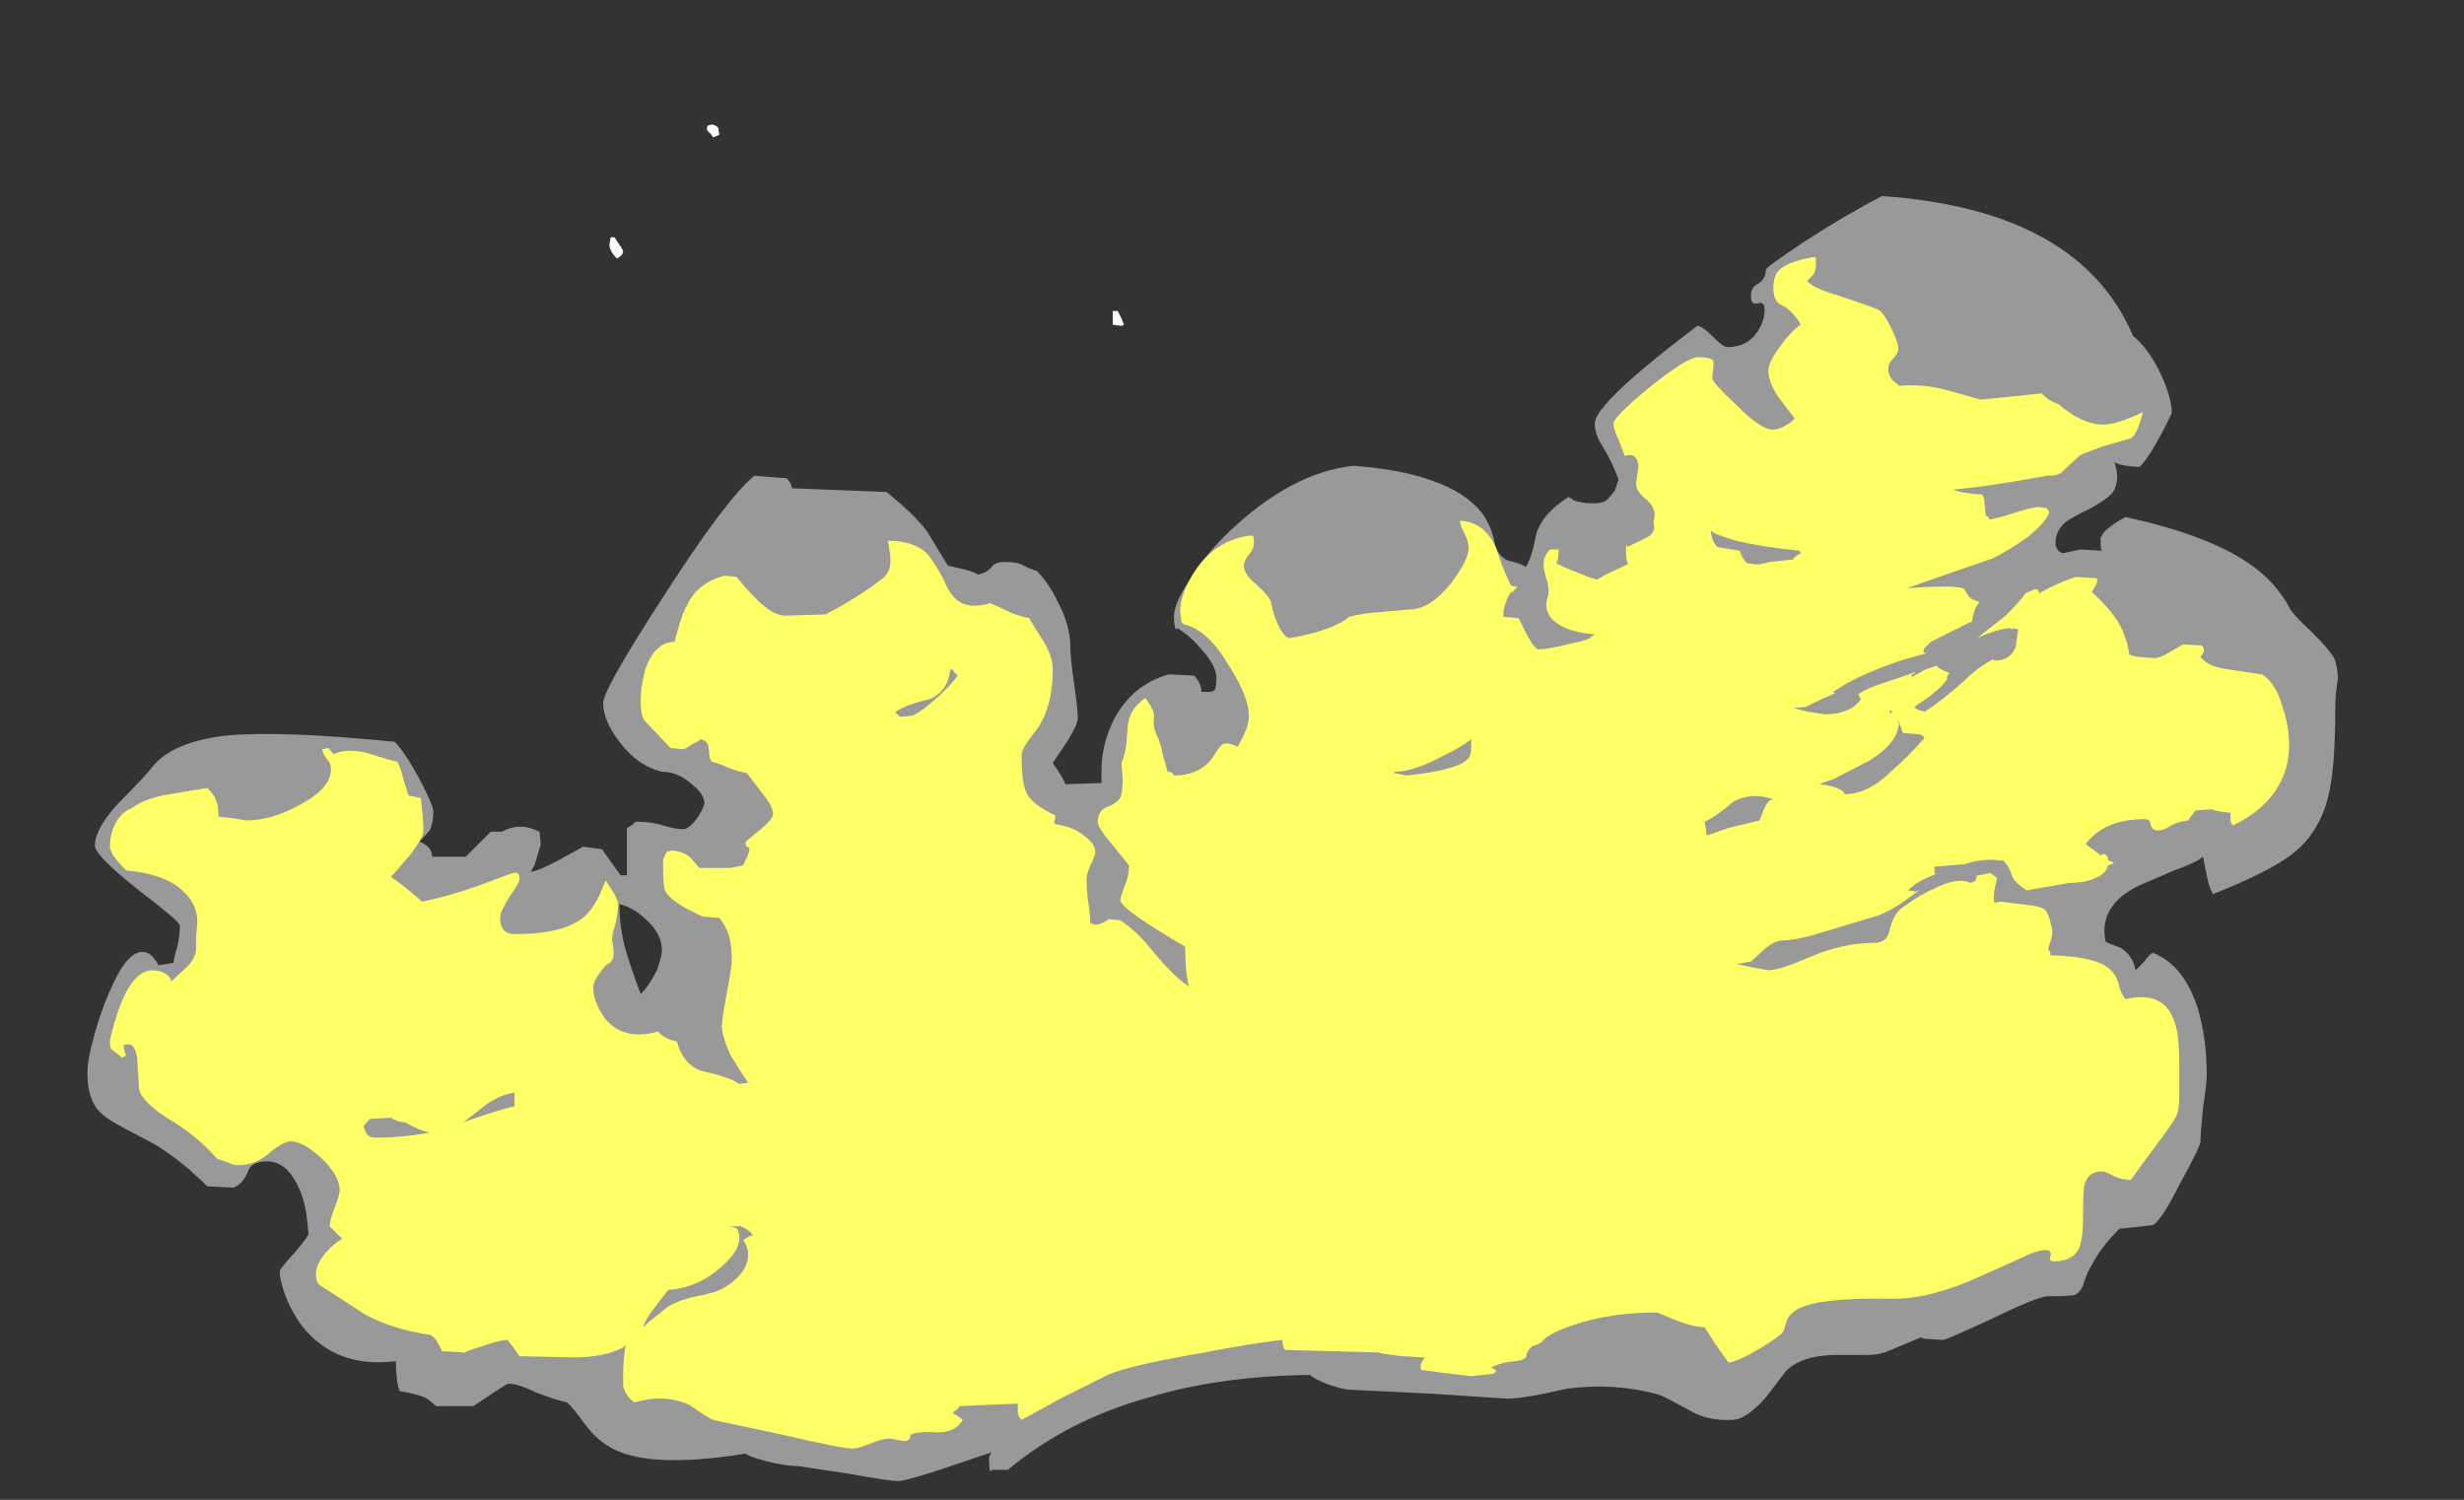 <?xml version="1.0" encoding="UTF-8" standalone="no"?>
<svg xmlns:ffdec="https://www.free-decompiler.com/flash" xmlns:xlink="http://www.w3.org/1999/xlink" ffdec:objectType="frame" height="420.35px" width="690.55px" xmlns="http://www.w3.org/2000/svg">
  <rect width="100%" height="100%" fill="#333333" stroke="none"/>
  <g transform="matrix(1.0, 0.0, 0.0, 1.0, 277.55, 397.95)">
    <use ffdec:characterId="1385" height="54.3" transform="matrix(7.0, 0.0, 0.0, 7.0, -253.05, -362.95)" width="90.1" xlink:href="#shape0"/>
  </g>
  <defs>
    <g id="shape0" transform="matrix(1.0, 0.0, 0.0, 1.0, 36.15, 51.85)">
      <path d="M45.75 -43.4 Q46.3 -42.95 46.75 -42.1 47.3 -41.0 47.3 -40.3 46.45 -38.55 46.0 -38.15 45.2 -38.2 45.0 -38.35 45.25 -37.65 44.95 -37.15 44.7 -36.85 44.05 -36.5 43.25 -36.1 43.05 -35.95 42.6 -35.55 42.65 -35.0 L42.7 -34.9 Q42.75 -34.75 42.95 -34.7 L43.65 -34.85 44.5 -34.8 Q44.45 -34.85 44.45 -35.3 L44.55 -35.5 Q44.8 -35.8 45.45 -36.15 48.65 -35.45 50.3 -34.35 51.45 -33.6 52.05 -32.45 52.2 -32.2 52.9 -31.55 53.6 -30.85 53.8 -30.5 53.95 -30.15 53.95 -29.65 53.85 -29.05 53.85 -28.7 53.85 -26.7 53.7 -25.7 53.55 -24.5 53.05 -23.7 52.6 -22.9 51.6 -22.3 50.7 -21.75 48.95 -21.05 48.8 -21.3 48.7 -21.8 L48.55 -22.55 Q48.25 -22.3 47.4 -22.0 L46.0 -21.4 Q44.35 -20.6 44.65 -19.15 44.7 -19.1 45.25 -18.9 45.75 -18.6 45.85 -18.0 L46.2 -18.35 Q46.4 -18.65 46.55 -18.7 47.8 -18.2 48.35 -16.45 48.7 -15.25 48.7 -13.8 48.7 -13.45 48.55 -12.5 48.45 -11.5 48.45 -11.15 48.45 -10.95 47.65 -9.5 46.9 -8.0 46.55 -7.8 L45.2 -7.65 Q44.45 -6.9 44.1 -6.2 43.95 -6.0 43.75 -5.4 43.65 -5.1 43.4 -5.0 43.15 -4.95 42.35 -4.95 41.95 -4.95 40.1 -4.05 38.25 -3.2 38.15 -3.2 L37.4 -3.25 37.25 -3.3 36.05 -2.8 Q35.65 -2.6 35.05 -2.6 L33.9 -2.6 Q32.5 -2.6 31.85 -1.95 L31.05 -0.9 Q30.25 0.0 29.7 0.0 28.75 0.05 28.05 -0.35 27.05 -0.9 26.8 -1.0 25.0 -1.5 23.1 -1.25 21.35 -0.85 20.7 -0.85 L17.65 -1.05 14.55 -1.2 Q14.1 -1.2 13.45 -1.45 12.95 -1.65 12.8 -1.8 9.15 -1.75 6.35 -0.9 3.1 0.0 0.7 2.0 L0.05 2.0 Q0.05 2.05 0.0 2.05 -0.05 2.0 -0.05 1.55 -0.05 1.45 0.05 1.3 L-0.85 1.6 Q-3.3 2.45 -3.7 2.45 -4.05 2.45 -5.7 2.15 L-7.7 1.85 Q-8.2 1.85 -9.0 1.65 -9.7 1.45 -9.8 1.35 -13.8 2.0 -15.3 1.05 -15.8 0.75 -16.25 0.15 -16.75 -0.55 -16.95 -0.7 -17.4 -0.8 -18.2 -1.1 -18.9 -1.45 -19.3 -1.45 -19.35 -1.45 -19.95 -1.05 L-20.7 -0.55 -22.2 -0.55 Q-22.45 -0.8 -22.65 -0.9 -23.0 -1.05 -23.65 -1.15 -23.8 -1.55 -23.8 -2.35 -26.2 -2.05 -27.55 -3.75 -28.0 -4.35 -28.25 -5.05 -28.45 -5.6 -28.45 -5.95 -28.45 -6.05 -27.85 -6.7 -27.3 -7.35 -27.3 -7.45 L-27.35 -7.95 Q-27.4 -8.5 -27.55 -8.95 -28.05 -10.35 -28.95 -10.35 -29.55 -10.35 -29.7 -10.0 -29.9 -9.45 -30.3 -9.3 L-31.35 -9.35 Q-32.35 -10.35 -33.4 -11.0 L-34.9 -11.8 Q-35.55 -12.15 -35.8 -12.5 -36.15 -13.0 -36.15 -13.9 -36.15 -14.45 -35.85 -15.5 -35.55 -16.55 -35.15 -17.4 -34.7 -18.4 -34.25 -18.65 -33.7 -18.95 -33.3 -18.2 L-32.7 -18.3 Q-32.7 -18.45 -32.55 -18.95 -32.45 -19.4 -32.45 -19.8 -32.45 -19.95 -34.15 -21.25 -35.85 -22.6 -35.85 -23.0 -35.85 -23.65 -34.95 -24.65 -33.85 -25.75 -33.5 -26.2 -32.7 -27.15 -30.6 -27.4 -28.35 -27.6 -23.85 -27.15 -23.45 -26.75 -22.85 -25.65 -22.3 -24.6 -22.3 -24.35 -22.3 -23.9 -22.45 -23.6 L-22.85 -23.15 Q-22.35 -22.95 -22.35 -22.55 L-21.0 -22.55 -20.0 -23.55 -19.55 -23.55 Q-18.85 -23.95 -18.05 -23.55 L-18.0 -23.05 -18.25 -22.2 -18.4 -21.95 Q-18.15 -21.95 -17.3 -22.4 L-16.3 -22.95 -15.55 -22.85 -14.8 -21.8 -14.55 -21.8 -14.55 -22.6 Q-14.55 -23.2 -14.55 -23.7 L-14.45 -23.75 Q-14.35 -23.8 -14.2 -23.95 -13.55 -23.95 -13.1 -23.8 -12.6 -23.65 -12.3 -23.65 -12.05 -23.65 -11.7 -24.15 -11.45 -24.55 -11.45 -24.7 -11.45 -25.05 -11.95 -25.45 -12.5 -25.95 -13.15 -25.95 -14.15 -26.2 -14.85 -27.15 -15.5 -28.0 -15.5 -28.7 -15.5 -29.25 -13.1 -32.95 -10.6 -36.85 -9.45 -37.8 L-8.15 -37.7 Q-7.95 -37.5 -7.95 -37.3 L-4.15 -37.15 Q-3.05 -36.25 -2.55 -35.6 L-1.7 -34.2 Q-0.7 -34.0 -0.5 -33.85 -0.15 -33.9 0.05 -34.15 0.2 -34.35 0.55 -34.35 1.0 -34.35 1.25 -34.25 1.6 -34.05 1.85 -34.0 2.35 -33.5 2.7 -32.75 3.2 -31.8 3.2 -31.0 3.2 -30.55 3.35 -29.5 3.5 -28.45 3.5 -28.1 3.5 -27.85 3.1 -27.2 L2.5 -26.3 Q2.95 -25.65 3.0 -25.45 L4.45 -25.5 4.45 -26.0 Q4.45 -27.05 4.95 -28.05 5.7 -29.45 7.15 -29.85 L8.15 -29.8 Q8.45 -29.5 8.45 -29.15 L8.85 -29.15 8.95 -29.2 Q9.05 -29.25 9.05 -29.7 9.05 -30.2 8.45 -30.85 8.1 -31.3 7.5 -31.7 L7.45 -31.65 Q7.35 -31.7 7.35 -32.15 7.35 -32.7 8.0 -33.65 8.6 -34.65 9.6 -35.6 12.1 -37.95 14.55 -38.2 16.5 -38.05 17.7 -37.6 19.0 -37.15 19.65 -36.35 19.85 -36.1 20.0 -35.75 20.15 -35.4 20.2 -35.05 20.35 -34.55 20.75 -34.4 21.2 -34.3 21.45 -34.15 21.7 -34.6 21.85 -35.45 22.1 -36.3 23.15 -36.95 L23.4 -36.8 Q23.7 -36.7 24.15 -36.7 24.6 -36.7 24.75 -36.9 L25.0 -37.2 25.15 -37.65 Q24.9 -38.35 24.5 -39.0 24.2 -39.45 24.2 -39.9 24.2 -40.7 28.3 -43.8 28.5 -43.8 28.95 -43.35 29.35 -42.95 29.5 -42.95 30.3 -42.95 30.7 -43.55 31.0 -44.0 31.0 -44.45 31.0 -44.8 30.7 -44.7 30.45 -44.65 30.45 -45.0 30.45 -45.35 30.75 -45.5 31.05 -45.7 31.05 -46.05 31.05 -46.15 32.55 -47.15 34.25 -48.25 35.7 -49.0 43.6 -48.45 45.75 -43.4 M-13.75 -20.0 Q-14.25 -20.5 -14.85 -20.65 -14.85 -19.8 -14.65 -19.0 -14.45 -18.25 -14.0 -17.05 -13.65 -17.4 -13.35 -18.0 -13.15 -18.55 -13.15 -18.8 -13.15 -19.45 -13.75 -20.0" fill="#999999" fill-rule="evenodd" stroke="none"/>
      <path d="M36.05 -43.75 Q36.35 -43.15 36.35 -42.9 36.35 -42.7 36.15 -42.5 35.95 -42.3 35.95 -42.1 35.95 -41.8 36.15 -41.6 L36.4 -41.4 Q37.35 -41.5 38.4 -41.2 L39.65 -40.85 41.15 -41.0 42.1 -41.1 Q42.35 -40.8 42.8 -40.65 42.95 -40.5 43.25 -40.3 43.95 -39.85 44.55 -39.85 45.1 -39.85 46.15 -40.35 45.9 -39.4 45.65 -39.3 L44.45 -38.95 Q43.65 -38.65 43.6 -38.6 L42.9 -37.95 Q42.75 -37.8 42.3 -37.8 L40.85 -37.55 Q39.3 -37.3 38.55 -37.25 38.85 -37.1 39.7 -37.05 39.8 -36.95 39.8 -36.75 L39.85 -36.2 Q39.95 -36.2 40.0 -36.05 40.35 -36.1 41.1 -36.35 41.75 -36.55 42.0 -36.55 L42.3 -36.5 42.4 -36.35 Q42.3 -36.0 41.6 -35.4 40.85 -34.85 40.15 -34.5 37.25 -33.5 36.7 -33.3 38.85 -33.45 39.0 -33.25 L39.15 -33.0 Q39.25 -32.85 39.6 -32.75 39.45 -32.55 39.4 -32.4 L39.3 -32.0 39.3 -31.95 39.25 -31.95 37.65 -31.15 37.45 -30.95 Q37.35 -30.85 37.35 -30.75 37.4 -30.7 37.5 -30.7 L36.6 -30.45 Q34.75 -29.85 33.75 -29.15 33.75 -29.1 33.85 -29.1 33.45 -28.95 32.65 -28.55 L32.15 -28.5 32.75 -28.35 33.4 -28.25 Q33.95 -28.25 34.25 -28.4 34.6 -28.5 34.85 -28.85 L34.75 -29.05 Q35.05 -29.3 36.2 -29.65 L37.05 -29.95 Q36.95 -29.85 36.85 -29.8 L36.9 -29.75 37.45 -30.05 37.9 -30.2 Q37.9 -30.1 38.4 -29.9 38.35 -29.85 38.3 -29.75 L38.3 -29.65 Q38.2 -29.45 37.65 -29.0 L37.0 -28.55 Q37.05 -28.45 37.25 -28.4 L37.4 -28.35 Q38.05 -28.75 39.0 -29.6 39.55 -30.15 40.15 -30.45 L40.2 -30.4 Q40.85 -30.4 41.05 -30.95 L41.15 -31.65 40.95 -31.7 40.9 -31.65 40.85 -31.7 Q40.5 -31.7 39.85 -31.45 L39.5 -31.3 40.65 -32.2 Q41.2 -32.75 41.45 -33.1 L41.8 -33.25 Q41.95 -33.3 42.0 -33.1 42.7 -33.5 43.45 -33.75 L44.3 -33.7 Q44.35 -33.6 44.25 -33.4 L44.1 -33.15 Q44.85 -32.45 45.15 -31.95 45.5 -31.35 45.6 -30.65 45.65 -30.6 45.95 -30.55 L46.6 -30.5 Q46.8 -30.5 47.15 -30.7 L47.75 -31.05 48.5 -31.0 Q48.7 -30.85 48.45 -30.55 48.75 -30.15 49.55 -30.05 L50.9 -29.85 Q51.45 -29.55 51.75 -28.5 52.0 -27.75 52.0 -27.0 52.0 -26.1 51.55 -25.35 51.0 -24.4 49.75 -23.8 49.65 -23.9 49.65 -24.05 L49.65 -24.3 49.3 -24.35 Q48.95 -24.4 48.9 -24.45 L48.25 -24.4 47.95 -24.0 Q47.5 -23.95 47.2 -23.75 46.95 -23.6 46.75 -23.6 46.5 -23.6 46.45 -23.85 46.45 -24.05 46.2 -24.05 44.6 -24.05 43.85 -23.05 L44.4 -22.65 44.4 -22.6 44.55 -22.65 Q44.75 -22.65 44.75 -22.4 44.9 -22.35 45.0 -22.3 L44.75 -22.2 Q44.65 -21.85 44.25 -21.7 43.85 -21.5 43.2 -21.5 L42.35 -21.35 41.75 -21.25 41.5 -21.2 Q41.0 -21.5 40.9 -21.8 40.8 -22.15 40.55 -22.4 L40.4 -22.4 Q39.8 -22.5 39.0 -22.25 L37.8 -22.15 37.8 -21.9 37.85 -21.85 Q37.05 -21.55 36.75 -21.2 L37.05 -21.15 37.25 -21.25 Q37.05 -21.1 36.5 -20.7 35.8 -20.25 35.4 -20.15 L32.9 -19.4 Q32.15 -19.2 31.75 -19.2 31.4 -19.2 31.0 -18.85 L30.45 -18.35 29.9 -18.25 30.35 -18.15 31.15 -18.0 Q31.6 -18.0 32.85 -18.55 34.15 -19.1 35.4 -19.1 35.9 -19.1 36.0 -19.6 36.15 -20.25 36.5 -20.5 37.25 -21.05 37.75 -21.25 38.7 -21.75 39.25 -21.5 39.4 -21.55 39.45 -21.6 L39.5 -21.8 39.55 -21.8 40.05 -21.9 40.1 -21.85 40.3 -21.7 40.2 -21.2 Q40.15 -20.85 40.2 -20.7 L40.45 -20.75 41.65 -20.6 Q42.1 -20.55 42.25 -20.4 42.35 -20.3 42.45 -19.9 L42.45 -19.85 Q42.55 -19.65 42.5 -19.35 L42.35 -18.85 Q42.45 -18.75 42.45 -18.6 44.5 -18.55 44.95 -17.9 45.1 -17.75 45.2 -17.35 45.3 -17.0 45.45 -16.85 47.0 -17.2 47.4 -15.95 47.6 -15.5 47.6 -14.25 L47.6 -12.9 Q47.6 -12.5 47.5 -12.2 47.35 -11.9 46.9 -11.3 L45.65 -9.6 Q45.15 -9.65 44.9 -9.8 44.65 -9.95 44.5 -9.95 43.95 -9.95 43.8 -9.4 43.75 -9.1 43.75 -8.15 43.75 -7.3 43.6 -6.9 43.35 -6.35 42.6 -6.35 42.35 -6.35 42.45 -6.55 42.5 -6.8 42.25 -6.8 41.9 -6.8 41.2 -6.45 L39.75 -5.8 Q37.6 -4.8 36.0 -4.85 33.2 -4.9 32.35 -4.45 32.0 -4.25 31.9 -4.0 L31.75 -3.55 Q31.7 -3.4 30.8 -2.85 29.85 -2.3 29.55 -2.3 29.45 -2.45 29.05 -3.0 L28.6 -3.7 Q28.0 -3.75 27.3 -4.05 L26.7 -4.3 Q24.8 -4.3 23.35 -3.8 22.45 -3.5 22.15 -3.2 22.05 -3.05 21.7 -2.95 21.5 -2.8 21.45 -2.55 21.45 -2.4 21.0 -2.35 20.45 -2.3 20.05 -2.1 20.25 -2.0 20.25 -1.95 L20.15 -1.85 19.25 -1.75 18.4 -1.85 17.25 -2.0 Q17.2 -2.1 17.25 -2.25 17.3 -2.4 17.4 -2.5 L16.5 -2.55 Q15.6 -2.65 15.55 -2.7 L11.8 -2.8 Q11.7 -2.9 11.7 -3.2 10.65 -3.1 8.3 -2.65 5.45 -2.15 4.7 -1.8 L2.8 -0.85 1.25 0.0 Q1.15 -0.1 1.1 -0.25 1.1 -0.4 1.1 -0.6 L1.1 -0.65 -1.25 -0.55 Q-1.25 -0.45 -1.5 -0.3 -1.5 -0.25 -1.3 -0.15 L-1.1 0.0 Q-1.4 0.5 -2.1 0.5 -2.9 0.45 -3.2 0.6 -3.2 0.85 -3.45 0.85 L-4.0 0.75 Q-4.35 0.75 -4.8 0.95 -5.3 1.15 -5.5 1.15 -5.95 1.15 -8.3 0.6 L-11.1 0.0 Q-11.25 -0.05 -12.05 -0.6 -13.05 -1.05 -14.25 -0.7 -14.6 -0.95 -14.7 -1.35 L-14.7 -1.9 Q-14.7 -2.4 -14.6 -3.0 -14.65 -2.95 -14.7 -2.9 -15.45 -2.5 -16.7 -2.5 L-18.85 -2.55 Q-19.3 -3.2 -19.35 -3.2 -19.6 -3.2 -20.2 -3.0 L-20.95 -2.75 -21.05 -2.7 -21.05 -2.65 -21.1 -2.7 -21.95 -2.75 -22.1 -3.05 Q-22.2 -3.25 -22.4 -3.4 -23.85 -3.6 -25.0 -4.2 L-26.7 -5.3 Q-26.8 -5.35 -26.9 -5.45 -27.0 -5.55 -27.0 -5.85 -27.0 -6.25 -26.6 -6.7 -26.3 -7.05 -25.95 -7.25 L-26.45 -7.75 Q-26.45 -8.0 -26.25 -8.5 -26.05 -9.0 -26.05 -9.2 -26.05 -9.75 -26.75 -10.45 -27.5 -11.15 -28.0 -11.15 -28.3 -11.15 -28.85 -10.7 -29.4 -10.2 -30.1 -10.2 -30.35 -10.2 -30.5 -10.3 L-30.95 -10.45 Q-31.65 -11.25 -32.65 -11.9 -33.6 -12.45 -33.95 -12.95 -34.1 -13.1 -34.1 -13.55 L-34.15 -14.35 Q-34.2 -15.2 -34.7 -15.0 -34.7 -14.8 -34.6 -14.6 L-34.75 -14.5 -35.2 -14.85 Q-35.25 -14.95 -35.25 -15.2 -34.6 -18.0 -33.55 -18.0 -33.25 -18.0 -33.0 -17.85 -32.8 -17.7 -32.8 -17.55 L-32.15 -18.15 Q-31.85 -18.45 -31.8 -18.8 L-31.8 -19.35 -31.75 -19.95 Q-31.75 -20.6 -32.25 -21.1 -32.95 -21.85 -34.6 -22.0 -34.95 -22.35 -35.15 -22.65 L-35.25 -22.9 Q-35.25 -23.65 -34.85 -24.15 -34.65 -24.4 -34.35 -24.5 -34.0 -24.8 -33.15 -25.0 L-31.35 -25.3 Q-31.05 -25.0 -31.0 -24.8 -30.9 -24.6 -30.9 -24.15 L-30.4 -24.1 -29.8 -24.0 Q-28.75 -24.0 -27.6 -24.65 -26.4 -25.3 -26.4 -26.05 -26.4 -26.3 -26.6 -26.5 -26.75 -26.75 -26.75 -26.85 L-26.5 -26.9 -26.3 -26.65 Q-25.8 -26.9 -24.95 -26.7 -24.0 -26.4 -23.75 -26.35 -23.6 -26.1 -23.5 -25.65 -23.35 -25.15 -23.3 -25.0 L-22.8 -24.9 Q-22.7 -24.0 -22.7 -23.6 -22.7 -23.3 -23.25 -22.6 -23.75 -22.0 -24.0 -21.75 L-23.4 -21.3 Q-22.85 -20.85 -22.75 -20.75 -21.75 -20.95 -20.6 -21.35 L-19.25 -21.85 Q-19.15 -21.9 -19.05 -21.9 -18.85 -21.95 -18.85 -21.65 -18.85 -21.5 -19.25 -20.95 -19.6 -20.35 -19.6 -20.25 -19.65 -20.05 -19.6 -19.85 -19.5 -19.45 -19.05 -19.45 -16.85 -19.45 -16.1 -20.3 -15.85 -20.6 -15.65 -21.0 -15.45 -21.5 -15.4 -21.6 L-15.05 -21.05 Q-14.9 -20.75 -14.9 -20.65 -14.9 -20.4 -15.0 -19.9 -15.15 -19.4 -15.15 -19.2 -15.05 -18.75 -15.1 -18.55 -15.1 -18.35 -15.4 -18.2 L-15.6 -17.95 Q-15.9 -17.55 -15.9 -17.3 -15.9 -16.75 -15.45 -16.1 -14.7 -15.15 -13.3 -15.55 -13.05 -15.25 -12.55 -15.15 -12.3 -14.2 -11.5 -13.95 -10.5 -13.75 -10.05 -13.45 L-9.7 -13.5 Q-10.1 -14.1 -10.4 -14.6 -10.75 -15.35 -10.75 -15.8 -10.75 -16.0 -10.55 -17.1 -10.35 -18.15 -10.35 -18.4 -10.35 -18.9 -10.45 -19.35 -10.6 -19.8 -10.85 -20.1 L-11.5 -20.15 Q-12.75 -20.7 -13.0 -21.15 -13.1 -21.3 -13.1 -22.05 L-13.1 -22.45 -12.95 -22.75 -12.75 -22.8 Q-12.25 -22.75 -12.0 -22.5 L-11.65 -22.1 -10.4 -22.1 -9.9 -22.2 Q-9.6 -22.8 -9.65 -22.9 L-9.75 -22.95 Q-9.8 -23.0 -9.8 -23.15 L-9.25 -23.6 Q-8.7 -24.05 -8.7 -24.25 -8.7 -24.55 -9.1 -25.05 L-9.75 -25.9 Q-10.1 -25.95 -10.45 -26.1 -10.9 -26.3 -11.15 -26.35 -11.25 -26.45 -11.25 -26.65 L-11.3 -27.05 -11.35 -27.1 Q-11.4 -27.2 -11.6 -27.25 -11.7 -27.15 -11.95 -27.05 -12.15 -26.9 -12.3 -26.85 L-12.8 -26.9 -13.85 -28.0 Q-14.0 -28.25 -14.0 -28.75 -14.0 -29.4 -13.8 -30.1 -13.4 -31.15 -12.65 -31.15 -12.6 -31.3 -12.45 -31.85 -12.3 -32.35 -12.15 -32.6 -11.75 -33.5 -10.65 -33.8 L-10.15 -33.75 Q-9.85 -33.35 -9.45 -32.95 -8.75 -32.2 -8.2 -32.2 L-6.6 -32.25 Q-5.25 -32.95 -4.3 -33.7 -4.0 -33.95 -4.0 -34.4 -4.0 -34.65 -4.1 -35.2 -3.15 -35.2 -2.6 -34.75 -2.3 -34.45 -1.9 -33.7 -1.6 -33.0 -1.3 -32.8 -0.85 -32.45 0.0 -32.7 L0.65 -32.4 Q1.05 -32.2 1.55 -32.1 L2.2 -31.05 Q2.5 -30.5 2.5 -30.05 2.5 -28.6 1.9 -27.7 L1.45 -27.1 Q1.25 -26.8 1.25 -26.6 1.25 -25.5 1.45 -25.1 1.65 -24.65 2.6 -24.2 2.6 -24.05 2.55 -23.95 L2.6 -23.85 Q3.35 -23.75 3.8 -23.35 4.2 -23.05 4.2 -22.75 4.2 -22.55 4.0 -22.2 3.85 -21.85 3.85 -21.6 3.85 -21.4 3.9 -20.85 4.0 -20.25 4.0 -19.9 4.25 -19.7 4.75 -20.05 L5.2 -20.0 Q5.85 -19.6 6.6 -18.65 7.4 -17.7 7.95 -17.35 7.8 -17.9 7.8 -18.95 5.3 -20.4 5.2 -20.8 5.2 -20.9 5.35 -21.3 5.55 -21.75 5.55 -22.2 L4.95 -22.95 Q4.3 -23.7 4.3 -23.95 4.3 -24.4 4.7 -24.55 5.2 -24.75 5.25 -25.05 5.3 -25.3 5.3 -25.7 L5.25 -26.3 Q5.4 -26.65 5.45 -27.1 L5.5 -27.75 Q5.55 -28.45 6.2 -28.9 6.6 -28.4 6.55 -28.1 6.5 -27.75 6.65 -27.45 6.8 -27.15 6.9 -26.65 L7.1 -25.95 Q7.3 -25.95 7.35 -25.8 8.45 -25.8 8.95 -26.6 9.2 -27.0 9.3 -27.05 9.5 -27.15 9.9 -26.95 10.1 -27.3 10.2 -27.55 10.35 -27.85 10.35 -28.2 10.35 -28.95 9.55 -30.2 8.7 -31.65 7.75 -31.85 L7.65 -31.95 7.6 -32.35 Q7.6 -33.1 8.2 -34.0 9.0 -35.2 10.35 -35.4 L10.5 -35.4 Q10.55 -35.4 10.55 -35.1 10.55 -34.85 10.35 -34.65 10.15 -34.4 10.15 -34.2 10.15 -33.85 10.65 -33.45 11.2 -32.95 11.25 -32.7 11.3 -32.35 11.45 -32.0 11.65 -31.45 11.95 -31.3 12.35 -31.35 13.1 -31.55 14.05 -31.85 14.35 -32.15 14.9 -32.3 15.7 -32.35 L16.8 -32.45 Q17.6 -32.45 18.45 -33.5 19.15 -34.45 19.15 -34.9 19.15 -35.15 19.0 -35.45 18.8 -35.85 18.8 -36.0 19.8 -35.95 20.25 -34.9 20.6 -33.85 20.85 -33.4 L21.1 -33.35 20.95 -33.2 20.95 -33.15 20.85 -33.15 Q20.7 -32.95 20.65 -32.75 20.5 -32.4 20.55 -32.15 L21.15 -32.1 21.5 -31.4 Q21.8 -30.85 21.95 -30.85 22.3 -30.85 23.1 -31.05 23.85 -31.2 24.0 -31.3 L24.05 -31.35 24.2 -31.45 Q23.0 -31.55 22.5 -32.05 22.15 -32.45 22.3 -32.9 22.4 -33.15 22.3 -33.55 22.15 -34.05 22.15 -34.2 22.15 -34.5 22.25 -34.65 L22.4 -34.85 22.75 -34.85 Q22.75 -34.4 22.65 -34.3 22.8 -34.2 23.45 -33.95 24.15 -33.65 24.3 -33.65 L24.65 -33.85 25.5 -34.25 Q25.55 -34.3 25.5 -34.35 25.45 -34.5 25.45 -34.75 25.45 -35.2 25.5 -34.95 26.35 -35.35 26.4 -35.4 26.65 -35.6 26.55 -35.95 L26.6 -36.2 Q26.6 -36.6 26.2 -36.9 25.85 -37.2 25.85 -37.5 L25.95 -38.2 Q25.9 -38.75 25.4 -38.6 L25.15 -39.25 Q24.95 -39.65 24.95 -39.9 24.95 -40.15 26.4 -41.35 27.9 -42.55 28.35 -42.55 28.85 -42.55 28.95 -42.4 L28.95 -42.2 28.9 -41.7 Q28.9 -41.55 29.85 -40.65 30.85 -39.65 31.3 -39.65 31.6 -39.65 31.9 -39.85 32.1 -39.95 32.2 -40.1 L31.55 -40.95 Q31.15 -41.55 31.15 -42.0 31.15 -42.35 31.6 -42.95 32.05 -43.6 32.45 -43.85 32.1 -44.45 31.65 -44.65 31.35 -44.8 31.35 -45.3 31.35 -45.8 31.55 -46.0 31.85 -46.35 32.9 -46.55 L33.05 -46.55 33.05 -46.25 Q33.05 -45.95 32.9 -45.8 L32.7 -45.6 Q32.95 -45.3 34.0 -45.0 35.2 -44.6 35.55 -44.45 35.75 -44.35 36.05 -43.75 M32.4 -34.8 Q30.9 -34.95 29.85 -35.2 29.0 -35.45 28.85 -35.6 28.85 -35.25 29.1 -34.95 L30.0 -34.8 Q30.15 -34.4 30.3 -34.3 L30.65 -34.25 Q30.85 -34.25 31.2 -34.35 L32.15 -34.45 Q32.15 -34.55 32.45 -34.7 L32.4 -34.8 M36.0 -28.4 L36.05 -28.25 36.1 -28.4 36.0 -28.4 M19.25 -27.25 Q18.8 -26.9 18.15 -26.6 16.95 -25.95 16.2 -25.95 L16.15 -25.9 16.65 -25.8 Q18.65 -26.0 19.1 -26.45 19.25 -26.6 19.25 -26.85 L19.25 -27.25 M36.4 -27.85 L36.35 -27.75 Q36.25 -27.05 35.2 -26.4 L33.75 -25.65 Q33.4 -25.55 33.2 -25.45 33.7 -25.4 34.0 -25.25 34.2 -25.15 34.2 -25.05 35.15 -25.05 36.1 -26.0 36.65 -26.45 37.4 -27.3 37.35 -27.4 37.2 -27.45 L36.55 -27.5 Q36.5 -27.55 36.45 -27.75 L36.35 -28.0 36.35 -27.9 36.4 -27.85 M31.35 -24.85 Q30.45 -25.15 29.75 -24.75 29.05 -24.15 28.6 -23.95 L28.65 -23.65 Q28.65 -23.5 28.7 -23.4 L29.55 -23.7 30.8 -24.0 30.95 -24.4 Q31.05 -24.65 31.2 -24.8 L31.35 -24.85 M-1.6 -30.05 Q-1.7 -29.15 -2.45 -28.85 -3.35 -28.65 -3.8 -28.35 -3.75 -28.25 -3.6 -28.15 L-3.1 -28.2 Q-2.7 -28.4 -2.15 -28.9 -1.6 -29.4 -1.3 -29.8 -1.5 -29.95 -1.5 -30.05 L-1.6 -30.05 M-24.6 -11.3 Q-23.55 -11.3 -22.45 -11.5 -22.9 -11.6 -23.4 -11.9 L-23.7 -11.95 Q-23.95 -12.05 -24.0 -12.1 L-24.85 -12.05 -25.1 -11.75 -25.0 -11.5 Q-24.9 -11.3 -24.6 -11.3 M-20.15 -12.65 L-21.05 -11.95 -21.15 -11.9 Q-19.6 -12.45 -19.05 -12.55 L-19.05 -13.1 Q-19.55 -13.05 -20.15 -12.65 M-13.9 -3.7 L-13.7 -3.9 -12.95 -4.5 Q-12.5 -4.8 -11.75 -4.95 -10.95 -5.1 -10.65 -5.3 -10.05 -5.65 -9.8 -6.15 -9.55 -6.75 -9.9 -7.2 L-9.65 -7.35 -9.5 -7.4 Q-9.7 -7.65 -10.0 -7.75 L-10.45 -7.75 Q-10.2 -7.7 -10.15 -7.65 -10.05 -7.55 -10.05 -7.25 -10.05 -6.75 -10.8 -6.1 -11.7 -5.3 -12.9 -5.2 L-13.4 -4.55 Q-13.8 -4.05 -13.9 -3.7" fill="#ffff66" fill-rule="evenodd" stroke="none"/>
      <path d="M5.25 -44.1 L5.35 -43.85 5.25 -43.8 4.9 -43.85 4.9 -44.4 5.1 -44.4 5.25 -44.1 M-10.85 -51.45 L-11.1 -51.35 -11.2 -51.5 Q-11.35 -51.6 -11.35 -51.7 -11.35 -51.85 -11.2 -51.85 -11.1 -51.9 -10.9 -51.75 L-10.85 -51.45 M-14.85 -47.05 Q-14.7 -46.85 -14.7 -46.75 L-14.75 -46.65 Q-14.85 -46.55 -14.95 -46.5 -15.25 -46.8 -15.25 -47.05 L-15.2 -47.35 -15.05 -47.35 -14.85 -47.05" fill="#ffffff" fill-rule="evenodd" stroke="none"/>
    </g>
  </defs>
</svg>
